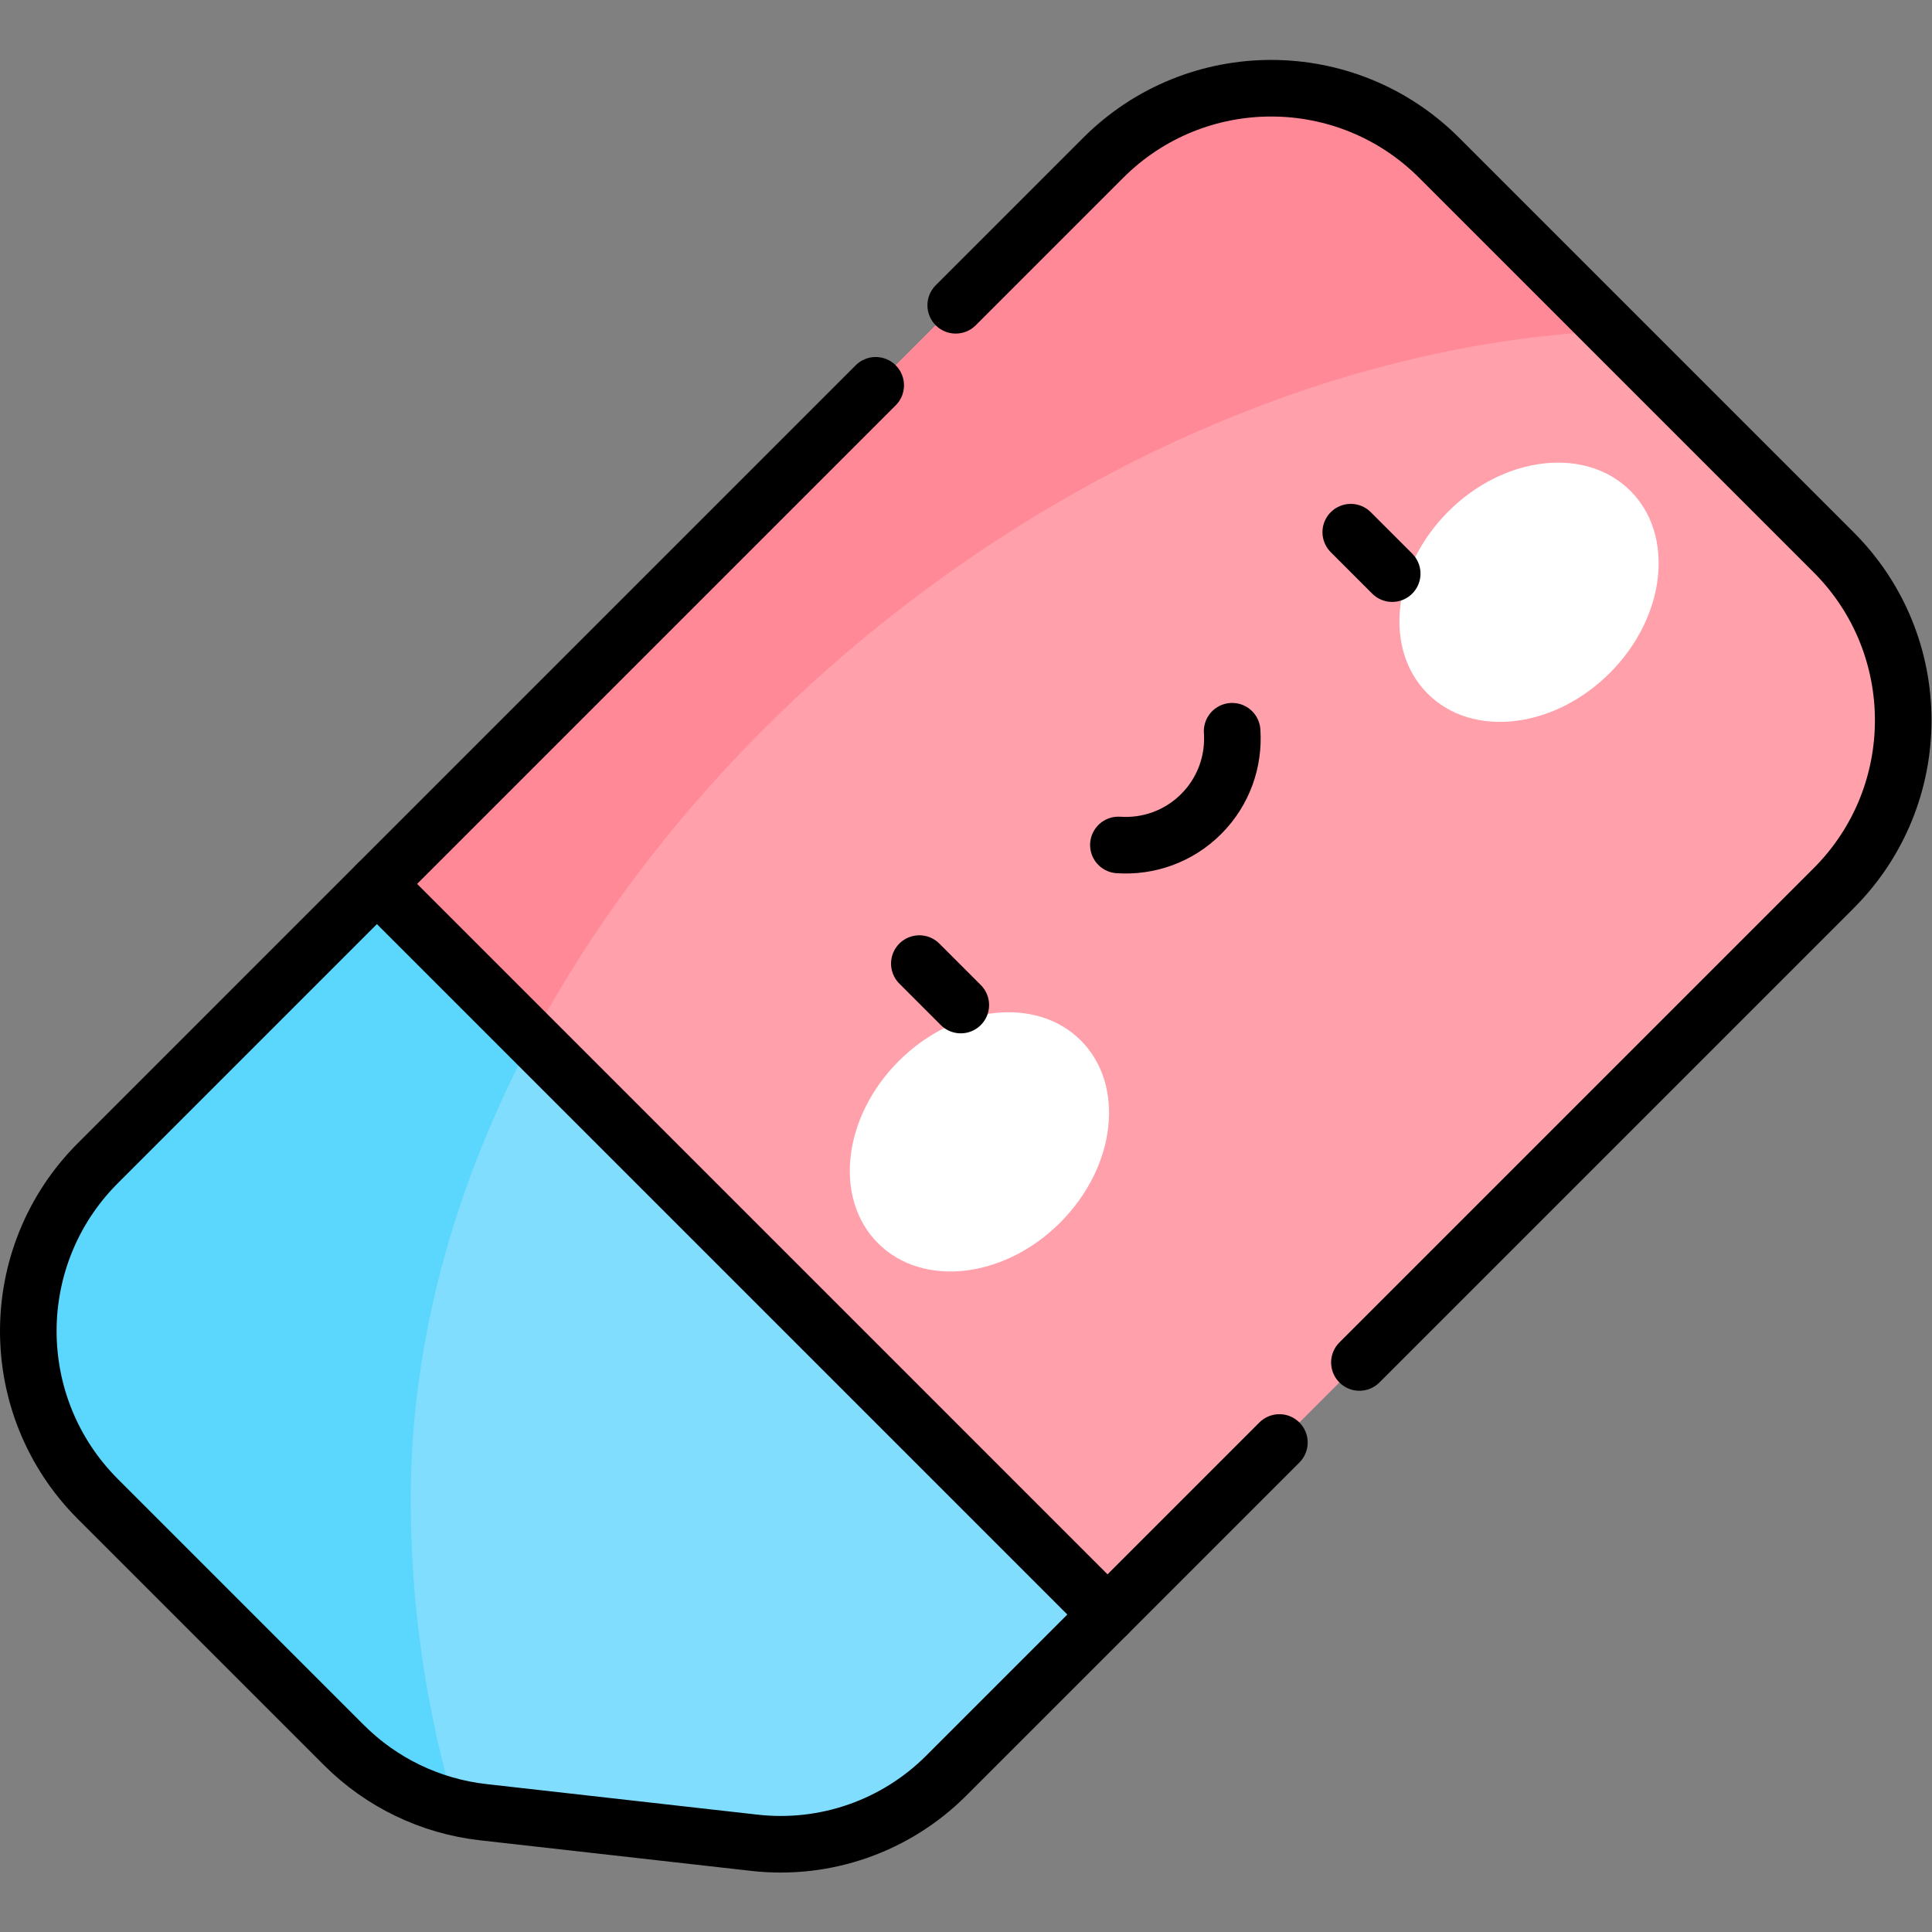 <?xml version="1.0" encoding="UTF-8" standalone="no"?>
<!-- Created with Inkscape (http://www.inkscape.org/) -->

<svg
   version="1.1"
   id="svg4692"
   xml:space="preserve"
   width="682.667"
   height="682.667"
   viewBox="0 0 682.667 682.667"
   xmlns="http://www.w3.org/2000/svg"
   xmlns:svg="http://www.w3.org/2000/svg"><rect x="0" y="0" width="682.667" height="682.667" fill="#808080" stroke="none"/><defs
     id="defs4696"><clipPath
       clipPathUnits="userSpaceOnUse"
       id="clipPath4706"><path
         d="M 0,512 H 512 V 0 H 0 Z"
         id="path4704" /></clipPath></defs><g
     id="g4698"
     transform="matrix(1.333,0,0,-1.333,0,682.667)"><g
       id="g4700"><g
         id="g4702"
         clip-path="url(#clipPath4706)"><g
           id="g4708"
           transform="translate(486.06,365.72)"><path
             d="m 0,0 -104.584,104.583 c -24.587,24.588 -64.45,24.588 -89.037,0 L -386.124,-87.919 -348.57,-243.987 -192.503,-281.541 0,-89.038 C 24.587,-64.451 24.587,-24.587 0,0"
             style="fill:#ffa0ab;fill-opacity:1;fill-rule:nonzero;stroke:none"
             id="path4710" /></g><g
           id="g4712"
           transform="translate(427.341,424.438)"><path
             d="m 0,0 -45.865,45.864 c -24.587,24.587 -64.45,24.587 -89.037,0 l -192.503,-192.502 21.149,-87.893 C -265.779,-109.306 -131.099,-5.793 0,0"
             style="fill:#ff8997;fill-opacity:1;fill-rule:nonzero;stroke:none"
             id="path4714" /></g><g
           id="g4716"
           transform="translate(99.936,277.801)"><path
             d="m 0,0 -73.995,-73.996 c -24.587,-24.587 -24.587,-64.45 0,-89.037 l 65.242,-65.243 c 9.928,-9.928 22.933,-16.191 36.885,-17.764 l 71.946,-8.113 c 18.747,-2.115 37.436,4.424 50.776,17.764 l 42.767,42.767 z"
             style="fill:#81ddfd;fill-opacity:1;fill-rule:nonzero;stroke:none"
             id="path4718" /></g><g
           id="g4720"
           transform="translate(286.502,236.324)"><path
             d="m 0,0 c 11.821,-11.821 9.37,-33.438 -5.474,-48.281 -14.844,-14.845 -36.461,-17.295 -48.282,-5.474 -11.821,11.82 -9.37,33.438 5.474,48.281 C -33.438,9.371 -11.821,11.821 0,0"
             style="fill:#ffffff;fill-opacity:1;fill-rule:nonzero;stroke:none"
             id="path4722" /></g><g
           id="g4724"
           transform="translate(378.433,328.256)"><path
             d="M 0,0 C 11.821,-11.821 33.438,-9.371 48.282,5.474 63.127,20.317 65.577,41.935 53.756,53.756 41.935,65.576 20.318,63.126 5.474,48.281 -9.37,33.438 -11.82,11.821 0,0"
             style="fill:#ffffff;fill-opacity:1;fill-rule:nonzero;stroke:none"
             id="path4726" /></g><g
           id="g4728"
           transform="translate(108.872,114.712)"><path
             d="M 0,0 C 0,42.239 11.817,83.758 32.15,122.002 L -8.937,163.089 -82.932,89.093 c -24.587,-24.587 -24.587,-64.45 0,-89.037 l 65.243,-65.243 c 8.116,-8.117 18.29,-13.78 29.355,-16.437 C 4.085,-55.731 0,-28.345 0,0"
             style="fill:#5bd6fd;fill-opacity:1;fill-rule:nonzero;stroke:none"
             id="path4730" /></g><g
           id="g4732"
           transform="translate(232.127,409.992)"><path
             d="m 0,0 -132.191,-132.191 193.621,-193.622 45.578,45.579"
             style="fill:none;stroke:#000000;stroke-width:15;stroke-linecap:round;stroke-linejoin:round;stroke-miterlimit:10;stroke-dasharray:none;stroke-opacity:1"
             id="path4734" /></g><g
           id="g4736"
           transform="translate(360.349,150.971)"><path
             d="m 0,0 125.711,125.711 c 24.587,24.587 24.587,64.451 0,89.038 L 21.127,319.332 c -24.587,24.588 -64.45,24.588 -89.037,0 l -39.099,-39.098"
             style="fill:none;stroke:#000000;stroke-width:15;stroke-linecap:round;stroke-linejoin:round;stroke-miterlimit:10;stroke-dasharray:none;stroke-opacity:1"
             id="path4738" /></g><g
           id="g4740"
           transform="translate(99.936,277.801)"><path
             d="m 0,0 -73.995,-73.996 c -24.587,-24.587 -24.587,-64.45 0,-89.037 l 65.242,-65.243 c 9.928,-9.928 22.933,-16.191 36.885,-17.764 l 71.946,-8.113 c 18.747,-2.115 37.436,4.424 50.776,17.764 l 42.767,42.767 z"
             style="fill:none;stroke:#000000;stroke-width:15;stroke-linecap:round;stroke-linejoin:round;stroke-miterlimit:10;stroke-dasharray:none;stroke-opacity:1"
             id="path4742" /></g><g
           id="g4744"
           transform="translate(243.696,256.703)"><path
             d="M 0,0 10.987,-10.988"
             style="fill:none;stroke:#000000;stroke-width:15;stroke-linecap:round;stroke-linejoin:round;stroke-miterlimit:10;stroke-dasharray:none;stroke-opacity:1"
             id="path4746" /></g><g
           id="g4748"
           transform="translate(358.055,371.06)"><path
             d="M 0,0 10.987,-10.987"
             style="fill:none;stroke:#000000;stroke-width:15;stroke-linecap:round;stroke-linejoin:round;stroke-miterlimit:10;stroke-dasharray:none;stroke-opacity:1"
             id="path4750" /></g><g
           id="g4752"
           transform="translate(296.461,288.147)"><path
             d="M 0,0 C 7.871,-0.54 15.926,2.19 21.942,8.207 27.96,14.225 30.69,22.278 30.15,30.15"
             style="fill:none;stroke:#000000;stroke-width:15;stroke-linecap:round;stroke-linejoin:round;stroke-miterlimit:10;stroke-dasharray:none;stroke-opacity:1"
             id="path4754" /></g></g></g></g></svg>
